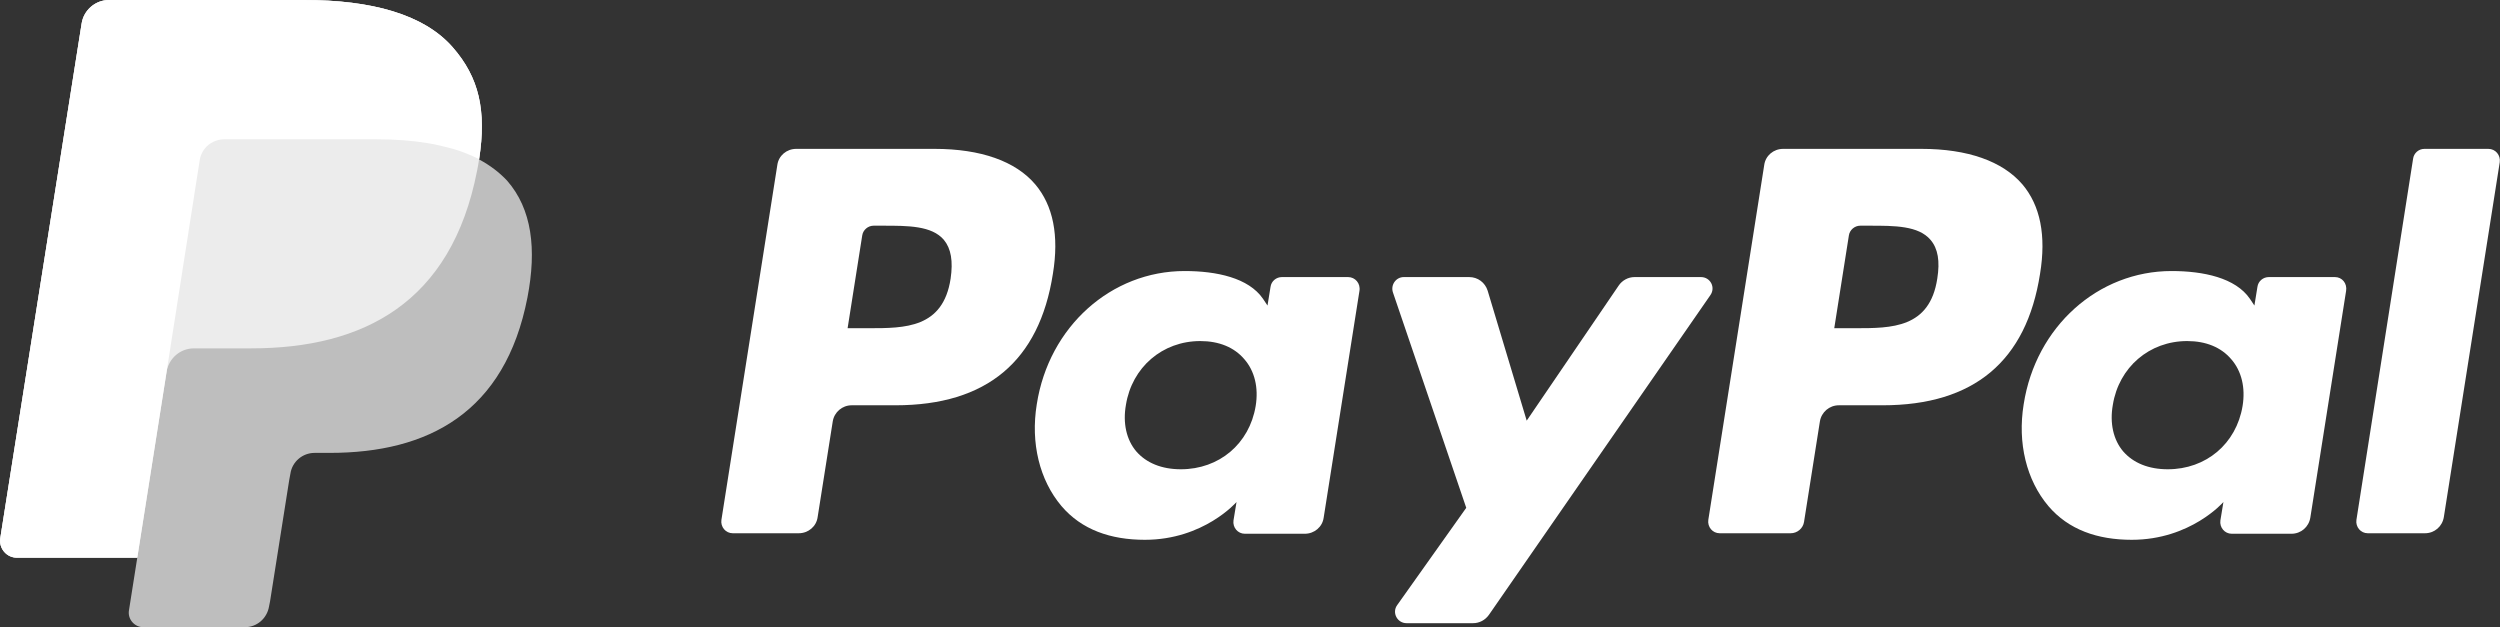 <?xml version="1.0" encoding="utf-8"?>
<!-- Generator: Adobe Illustrator 26.5.0, SVG Export Plug-In . SVG Version: 6.00 Build 0)  -->
<svg version="1.1" id="PayPal" xmlns="http://www.w3.org/2000/svg" xmlns:xlink="http://www.w3.org/1999/xlink" x="0px" y="0px"
	 viewBox="0 0 992.5 249" style="enable-background:new 0 0 992.5 249;" xml:space="preserve">
<rect x="0" y="0" width="992.5" height="249" fill="#333333" stroke="none"/>
<style type="text/css">
	.st0{fill:#FFFFFF;}
	.st1{opacity:0.68;fill:#FFFFFF;enable-background:new    ;}
	.st2{opacity:0.7;fill:#FFFFFF;enable-background:new    ;}
</style>
<g>
	<g>
		<path class="st0" d="M762.8,59.1h-54.9c-3.8,0-7,2.7-7.5,6.4l-22.2,140.9c-0.4,2.8,1.7,5.3,4.5,5.3h28.2c2.6,0,4.9-1.9,5.3-4.5
			l6.3-39.9c0.6-3.7,3.8-6.4,7.5-6.4h17.4c36.2,0,57.1-17.5,62.5-52.2c2.5-15.2,0.1-27.1-7-35.5C795,64,781.2,59.1,762.8,59.1z
			 M769.1,110.6c-3,19.7-18.1,19.7-32.6,19.7h-8.3l5.8-36.8c0.3-2.2,2.3-3.9,4.5-3.9h3.8c9.9,0,19.3,0,24.1,5.6
			C769.4,98.7,770.2,103.7,769.1,110.6z"/>
		<path class="st0" d="M371,59.1h-54.9c-3.8,0-7,2.7-7.5,6.4l-22.2,140.9c-0.4,2.8,1.7,5.3,4.5,5.3h26.2c3.8,0,7-2.7,7.5-6.4l6-38
			c0.6-3.7,3.8-6.4,7.5-6.4h17.4c36.2,0,57.1-17.5,62.5-52.2c2.5-15.2,0.1-27.1-7-35.5C403.2,64,389.4,59.1,371,59.1z M377.4,110.6
			c-3,19.7-18.1,19.7-32.6,19.7h-8.3l5.8-36.8c0.3-2.2,2.3-3.9,4.5-3.9h3.8c9.9,0,19.3,0,24.1,5.6
			C377.6,98.7,378.4,103.7,377.4,110.6z"/>
		<path class="st0" d="M535.2,110h-26.3c-2.2,0-4.2,1.6-4.5,3.9l-1.2,7.4l-1.8-2.7c-5.7-8.3-18.4-11-31.1-11
			c-29.1,0-53.9,22-58.7,52.9c-2.5,15.4,1.1,30.1,9.8,40.4c8,9.4,19.5,13.4,33.1,13.4c23.4,0,36.4-15,36.4-15l-1.2,7.3
			c-0.4,2.8,1.7,5.3,4.5,5.3H518c3.8,0,7-2.7,7.5-6.4l14.2-90C540.2,112.5,538,110,535.2,110z M498.5,161.2
			c-2.5,15-14.5,25.1-29.7,25.1c-7.6,0-13.7-2.5-17.7-7.1c-3.9-4.6-5.4-11.2-4.1-18.5c2.4-14.9,14.5-25.3,29.5-25.3
			c7.5,0,13.5,2.5,17.5,7.2C498.1,147.3,499.7,153.9,498.5,161.2z"/>
		<path class="st0" d="M927,110h-26.3c-2.2,0-4.2,1.6-4.5,3.9l-1.2,7.4l-1.8-2.7c-5.7-8.3-18.4-11-31.1-11
			c-29.1,0-53.9,22-58.7,52.9c-2.5,15.4,1.1,30.1,9.8,40.4c8,9.4,19.5,13.4,33.1,13.4c23.4,0,36.4-15,36.4-15l-1.2,7.3
			c-0.4,2.8,1.7,5.3,4.5,5.3h23.7c3.8,0,6.9-2.7,7.5-6.4l14.2-90C931.9,112.5,929.8,110,927,110z M890.3,161.2
			c-2.5,15-14.5,25.1-29.7,25.1c-7.6,0-13.7-2.5-17.7-7.1c-3.9-4.6-5.4-11.2-4.1-18.5c2.4-14.9,14.5-25.3,29.5-25.3
			c7.5,0,13.5,2.5,17.5,7.2C889.9,147.3,891.5,153.9,890.3,161.2z"/>
		<path class="st0" d="M675.3,110h-26.4c-2.5,0-4.9,1.3-6.3,3.4L606.1,167l-15.5-51.6c-1-3.2-3.9-5.4-7.3-5.4h-26
			c-3.1,0-5.3,3.1-4.3,6.1l29.1,85.5l-27.4,38.6c-2.2,3,0,7.2,3.7,7.2h26.4c2.5,0,4.8-1.2,6.3-3.3L679,117.2
			C681.2,114.1,679,110,675.3,110z"/>
		<path class="st0" d="M958,63l-22.5,143.4c-0.4,2.8,1.7,5.3,4.5,5.3h22.7c3.8,0,6.9-2.7,7.5-6.4l22.2-140.9
			c0.4-2.8-1.7-5.3-4.5-5.3h-25.4C960.2,59.1,958.3,60.8,958,63z"/>
	</g>
	<g>
		<path class="st1" d="M190.2,63.3c3-19.4,0-32.5-10.5-44.5C168.2,5.6,147.3,0,120.7,0H43.3c-5.4,0-10.1,4-10.9,9.4L0.1,213.7
			c-0.6,4,2.5,7.7,6.6,7.7h47.8l-3.3,20.9c-0.6,3.5,2.2,6.7,5.7,6.7h40.3c4.8,0,8.8-3.5,9.6-8.2l0.4-2l7.6-48.1l0.5-2.7
			c0.7-4.7,4.8-8.2,9.6-8.2h6c39,0,69.6-15.9,78.5-61.7c3.7-19.2,1.8-35.1-8.1-46.4C198.2,68.4,194.5,65.6,190.2,63.3L190.2,63.3"/>
		<path class="st2" d="M190.2,63.3c3-19.4,0-32.5-10.5-44.5C168.2,5.6,147.3,0,120.7,0H43.3c-5.4,0-10.1,4-10.9,9.4L0.1,213.7
			c-0.6,4,2.5,7.7,6.6,7.7h47.8l12-76.1l-0.4,2.4c0.9-5.4,5.4-9.4,10.9-9.4h22.7c44.6,0,79.5-18.1,89.7-70.5
			C189.7,66.2,190,64.8,190.2,63.3"/>
		<path class="st0" d="M79.3,63.5c0.5-3.2,2.6-5.9,5.4-7.2c1.3-0.6,2.7-1,4.2-1h60.7c7.2,0,13.9,0.5,20,1.5c1.8,0.3,3.5,0.6,5.1,1
			c1.7,0.4,3.3,0.8,4.8,1.2c0.8,0.2,1.5,0.5,2.3,0.7c3,1,5.8,2.2,8.4,3.5c3-19.4,0-32.5-10.5-44.5C168.2,5.6,147.3,0,120.7,0H43.3
			c-5.4,0-10.1,4-10.9,9.4L0.1,213.7c-0.6,4,2.5,7.7,6.6,7.7h47.8l12-76.1L79.3,63.5z"/>
	</g>
</g>
</svg>
